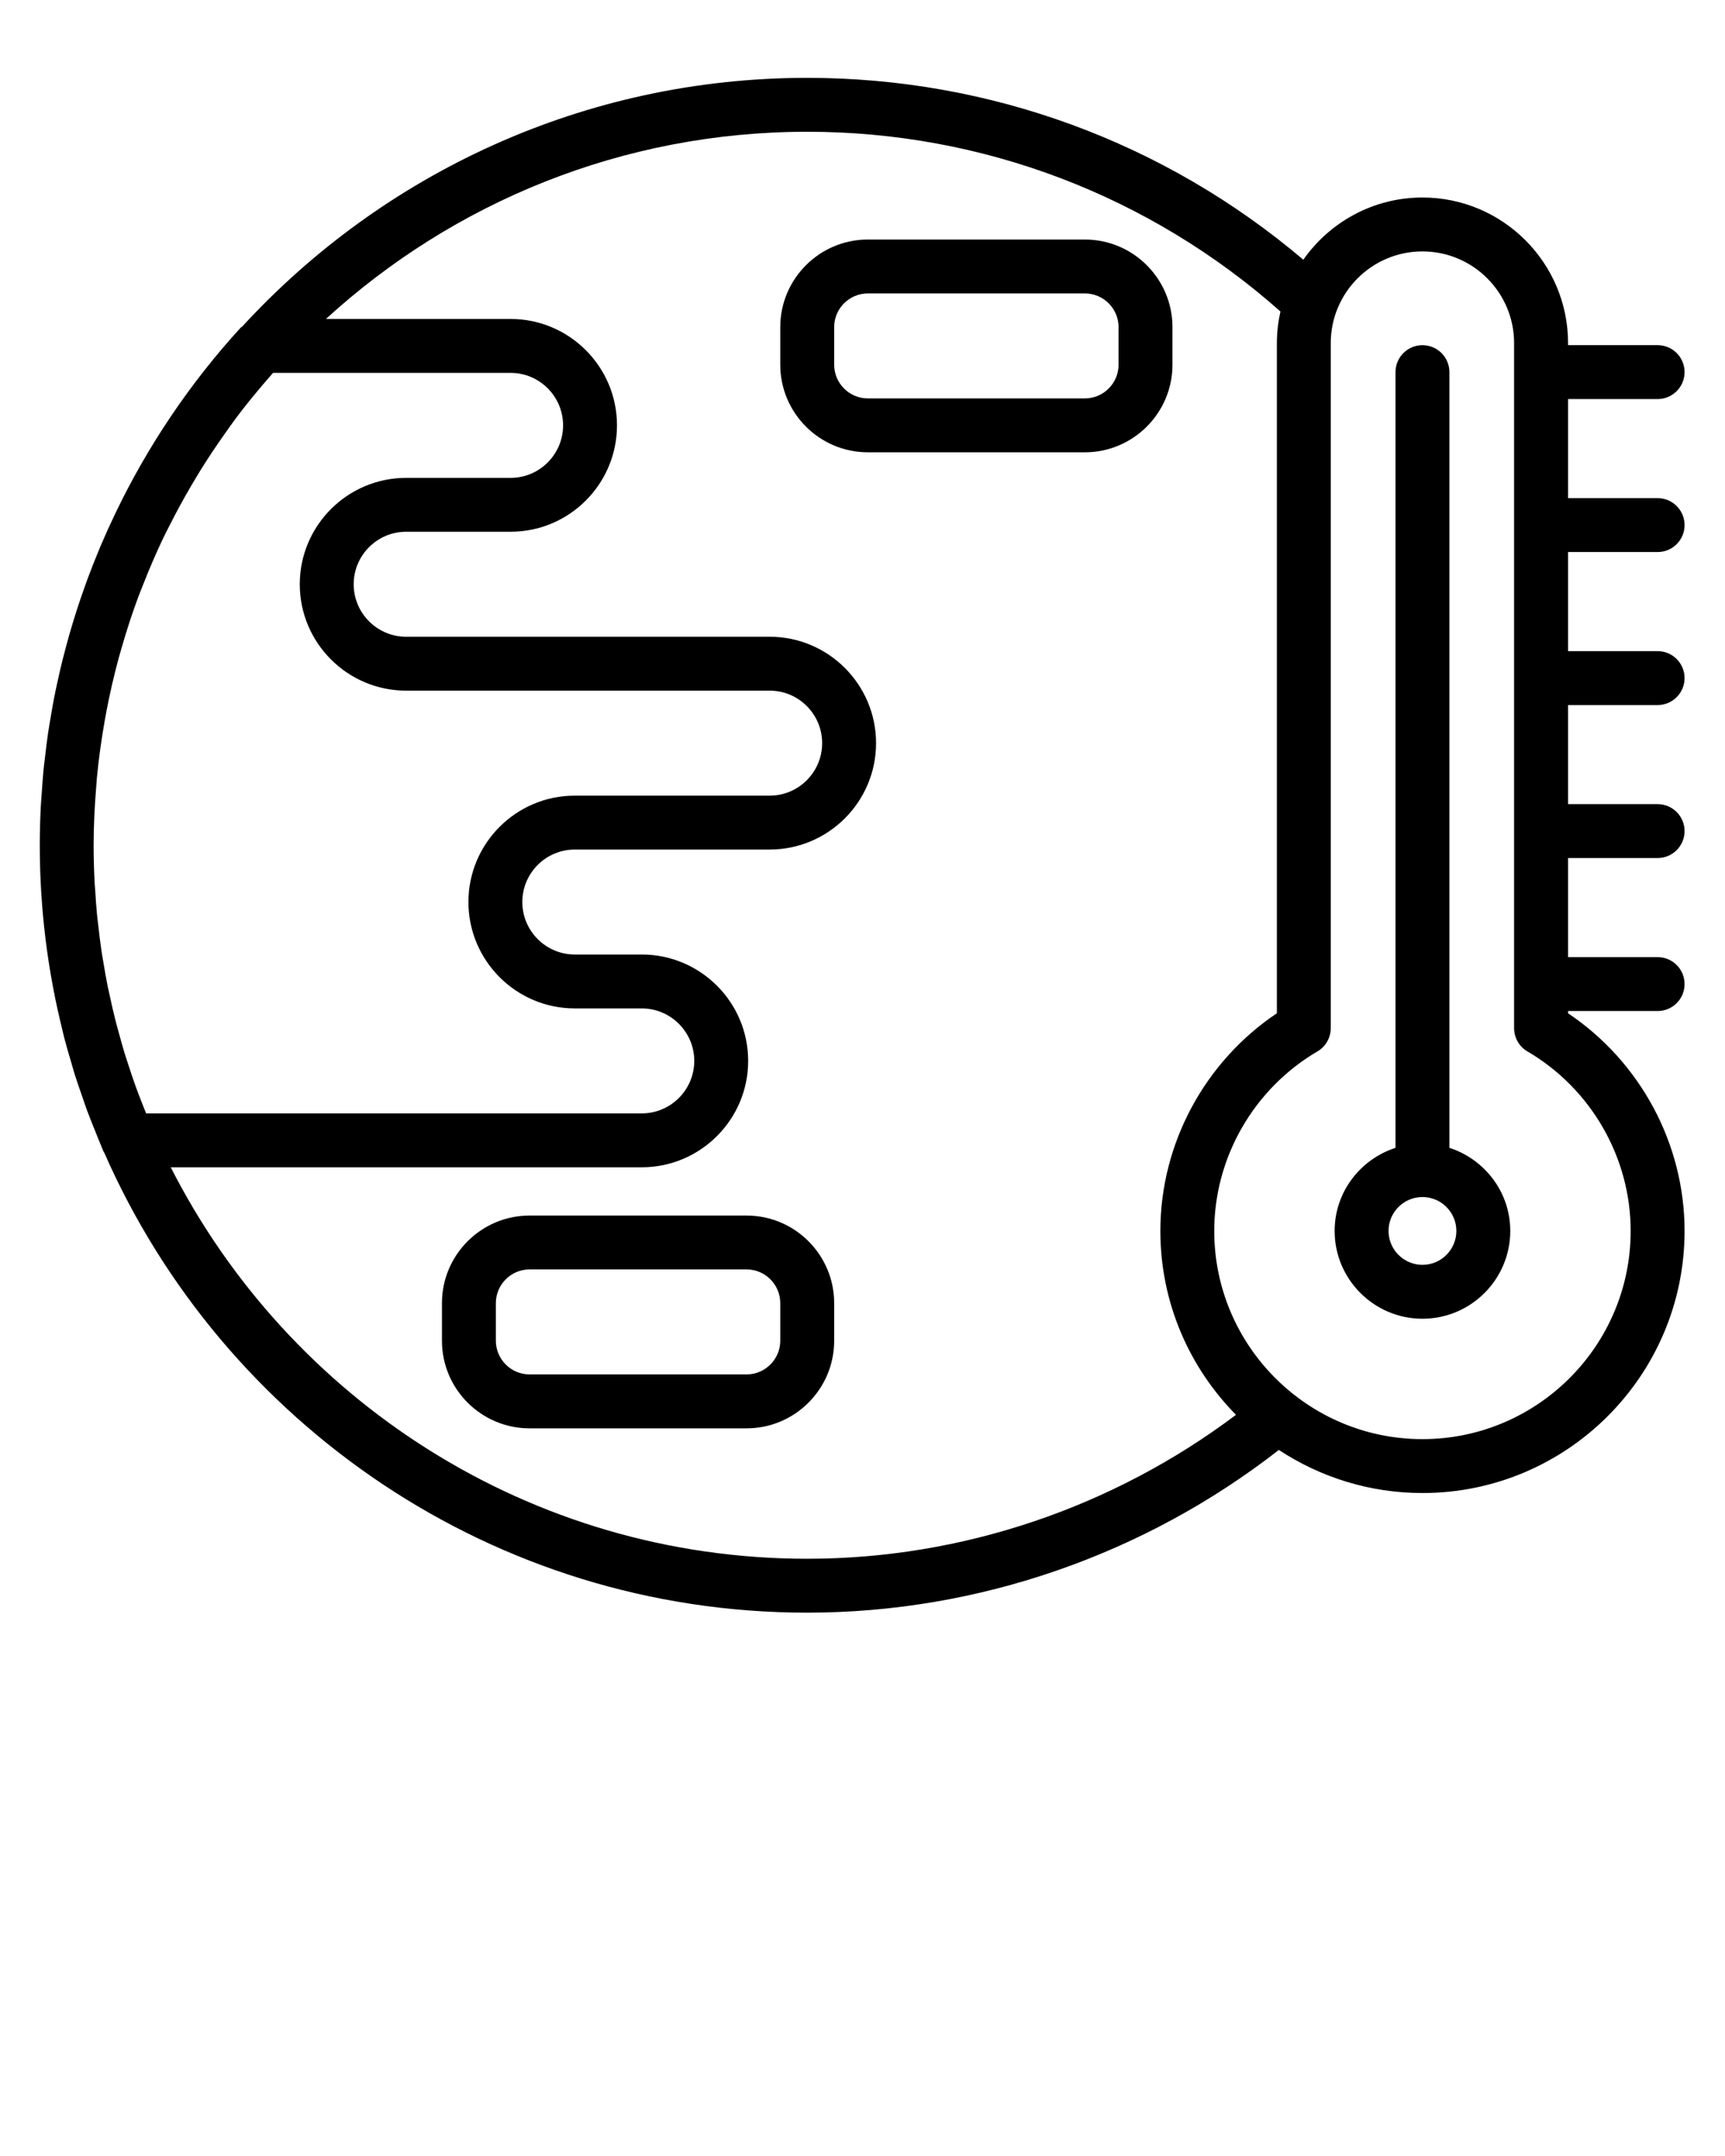 <svg xmlns="http://www.w3.org/2000/svg" xmlns:xlink="http://www.w3.org/1999/xlink" version="1.1" x="0px" y="0px" viewBox="0 0 64 80" style="enable-background:new 0 0 64 64;" xml:space="preserve"><path d="M43.5,12.138c0-1.792-1.458-3.25-3.25-3.25h-8.051c-1.792,0-3.25,1.458-3.25,3.25v1.395c0,1.792,1.458,3.25,3.25,3.25h8.051  c1.792,0,3.25-1.458,3.25-3.25V12.138z M41.5,13.533c0,0.689-0.561,1.25-1.25,1.25h-8.051c-0.689,0-1.25-0.561-1.25-1.25v-1.395  c0-0.689,0.561-1.25,1.25-1.25h8.051c0.689,0,1.25,0.561,1.25,1.25V13.533z"/><path d="M27.698,45.104h-8.05c-1.793,0-3.251,1.458-3.251,3.25v1.395c0,1.793,1.458,3.251,3.251,3.251h8.05  c1.793,0,3.251-1.458,3.251-3.251v-1.395C30.949,46.562,29.491,45.104,27.698,45.104z M28.949,49.748  c0,0.689-0.562,1.251-1.251,1.251h-8.05c-0.689,0-1.251-0.562-1.251-1.251v-1.395c0-0.689,0.562-1.25,1.251-1.25h8.05  c0.689,0,1.251,0.561,1.251,1.25V49.748z"/><path d="M53.775,42.591V13.808c0-0.552-0.447-1-1-1s-1,0.448-1,1v28.783c-1.305,0.425-2.258,1.639-2.258,3.084  c0,1.796,1.462,3.258,3.258,3.258s3.258-1.462,3.258-3.258C56.033,44.23,55.081,43.016,53.775,42.591z M52.775,46.933  c-0.693,0-1.258-0.564-1.258-1.258s0.564-1.258,1.258-1.258s1.258,0.564,1.258,1.258S53.469,46.933,52.775,46.933z"/><path d="M61.5,20.484c0.553,0,1-0.448,1-1s-0.447-1-1-1h-3.323v-3.677H61.5c0.553,0,1-0.448,1-1s-0.447-1-1-1h-3.323V12.73  c0-2.978-2.423-5.401-5.401-5.401c-1.828,0-3.444,0.915-4.421,2.308c-5.14-4.36-11.625-6.748-18.405-6.748  c-8.287,0-15.756,3.56-20.964,9.229c-0.018,0.017-0.042,0.024-0.059,0.043c-1.894,2.072-3.446,4.389-4.639,6.869  c0,0.001-0.001,0.002-0.001,0.003c-0.19,0.395-0.37,0.793-0.542,1.196c-0.026,0.061-0.051,0.122-0.076,0.184  c-0.143,0.344-0.281,0.69-0.41,1.039c-0.041,0.109-0.08,0.22-0.119,0.33c-0.109,0.304-0.213,0.609-0.311,0.916  c-0.047,0.147-0.093,0.295-0.138,0.444c-0.083,0.275-0.162,0.552-0.236,0.83c-0.047,0.175-0.093,0.35-0.137,0.527  c-0.064,0.258-0.123,0.516-0.18,0.776c-0.042,0.193-0.085,0.386-0.123,0.581c-0.049,0.251-0.093,0.504-0.135,0.757  c-0.034,0.201-0.069,0.402-0.099,0.604c-0.038,0.258-0.068,0.518-0.099,0.778c-0.023,0.198-0.05,0.394-0.069,0.593  c-0.028,0.291-0.047,0.584-0.067,0.876c-0.011,0.169-0.027,0.336-0.035,0.505c-0.023,0.464-0.035,0.93-0.035,1.398  c0,2.345,0.288,4.647,0.847,6.887c0.019,0.078,0.035,0.158,0.055,0.236c0.081,0.314,0.174,0.625,0.266,0.936  c0.044,0.148,0.083,0.297,0.129,0.443c0.086,0.273,0.182,0.542,0.276,0.813c0.062,0.18,0.121,0.361,0.187,0.539  c0.097,0.263,0.204,0.522,0.309,0.783c0.071,0.177,0.14,0.355,0.215,0.53c0.026,0.06,0.048,0.122,0.074,0.182  c0.008,0.019,0.022,0.033,0.032,0.051C8.268,52.805,18.3,59.839,29.949,59.839c6.341,0,12.515-2.152,17.498-6.038  c1.532,1.008,3.361,1.599,5.328,1.599c5.362,0,9.725-4.362,9.725-9.725c0-3.236-1.643-6.279-4.323-8.077v-0.083H61.5  c0.553,0,1-0.447,1-1s-0.447-1-1-1h-3.323v-3.677H61.5c0.553,0,1-0.448,1-1s-0.447-1-1-1h-3.323v-3.677H61.5c0.553,0,1-0.448,1-1  s-0.447-1-1-1h-3.323v-3.677H61.5z M15.069,25.627h13.487c1.074,0,1.947,0.874,1.947,1.948s-0.873,1.948-1.947,1.948h-7.23  c-2.177,0-3.947,1.771-3.947,3.947s1.771,3.948,3.947,3.948h2.484c1.074,0,1.948,0.874,1.948,1.947c0,1.074-0.874,1.948-1.948,1.948  H5.421c-0.071-0.175-0.141-0.35-0.208-0.527c-0.059-0.155-0.12-0.309-0.176-0.464c-0.091-0.251-0.175-0.505-0.258-0.76  c-0.05-0.152-0.101-0.303-0.148-0.456c-0.082-0.269-0.158-0.541-0.231-0.813c-0.038-0.141-0.079-0.281-0.115-0.423  c-0.073-0.289-0.139-0.582-0.202-0.875c-0.028-0.128-0.059-0.255-0.085-0.384C3.936,36.307,3.884,36,3.833,35.692  c-0.02-0.122-0.044-0.244-0.062-0.367c-0.047-0.314-0.085-0.632-0.121-0.95c-0.013-0.119-0.031-0.237-0.043-0.357  c-0.033-0.33-0.055-0.664-0.076-0.998c-0.007-0.109-0.018-0.216-0.023-0.325c-0.022-0.441-0.034-0.885-0.034-1.331  c0-0.75,0.039-1.496,0.101-2.238c0.008-0.089,0.012-0.179,0.02-0.268c0.067-0.705,0.165-1.404,0.287-2.098  c0.02-0.115,0.04-0.23,0.062-0.344c0.128-0.674,0.282-1.342,0.461-2.002c0.035-0.127,0.072-0.253,0.108-0.379  c0.185-0.644,0.392-1.281,0.626-1.909c0.051-0.136,0.107-0.269,0.16-0.404c0.232-0.594,0.483-1.182,0.758-1.758  c0.076-0.159,0.158-0.314,0.237-0.47c0.243-0.484,0.503-0.96,0.776-1.429c0.131-0.224,0.264-0.448,0.401-0.668  c0.272-0.437,0.56-0.865,0.858-1.287c0.146-0.206,0.29-0.414,0.442-0.616c0.33-0.44,0.68-0.867,1.038-1.287  c0.106-0.125,0.213-0.249,0.322-0.371h8.813c1.073,0,1.947,0.874,1.947,1.948s-0.874,1.948-1.947,1.948h-3.875  c-2.177,0-3.947,1.771-3.947,3.948C11.122,23.856,12.893,25.627,15.069,25.627z M6.335,43.313h17.475  c2.177,0,3.948-1.771,3.948-3.948s-1.771-3.947-3.948-3.947h-2.484c-1.074,0-1.947-0.874-1.947-1.948  c0-1.074,0.873-1.947,1.947-1.947h7.23c2.177,0,3.947-1.771,3.947-3.948s-1.771-3.948-3.947-3.948H15.069  c-1.073,0-1.947-0.874-1.947-1.948s0.874-1.948,1.947-1.948h3.875c2.177,0,3.947-1.771,3.947-3.948s-1.771-3.948-3.947-3.948h-6.851  c4.711-4.311,10.981-6.946,17.856-6.946c6.502,0,12.709,2.367,17.557,6.669c-0.084,0.378-0.132,0.769-0.132,1.172v24.868  c-2.681,1.798-4.323,4.841-4.323,8.077c0,2.657,1.073,5.066,2.806,6.823c-4.569,3.439-10.164,5.341-15.907,5.341  C19.649,57.839,10.71,51.923,6.335,43.313z M60.5,45.675c0,4.26-3.465,7.725-7.725,7.725s-7.725-3.465-7.725-7.725  c0-2.725,1.467-5.276,3.829-6.662c0.306-0.179,0.494-0.508,0.494-0.862V12.73c0-1.875,1.525-3.401,3.401-3.401  s3.401,1.525,3.401,3.401v1.078v22.707v1.636c0,0.354,0.188,0.684,0.494,0.862C59.033,40.398,60.5,42.95,60.5,45.675z"/></svg>